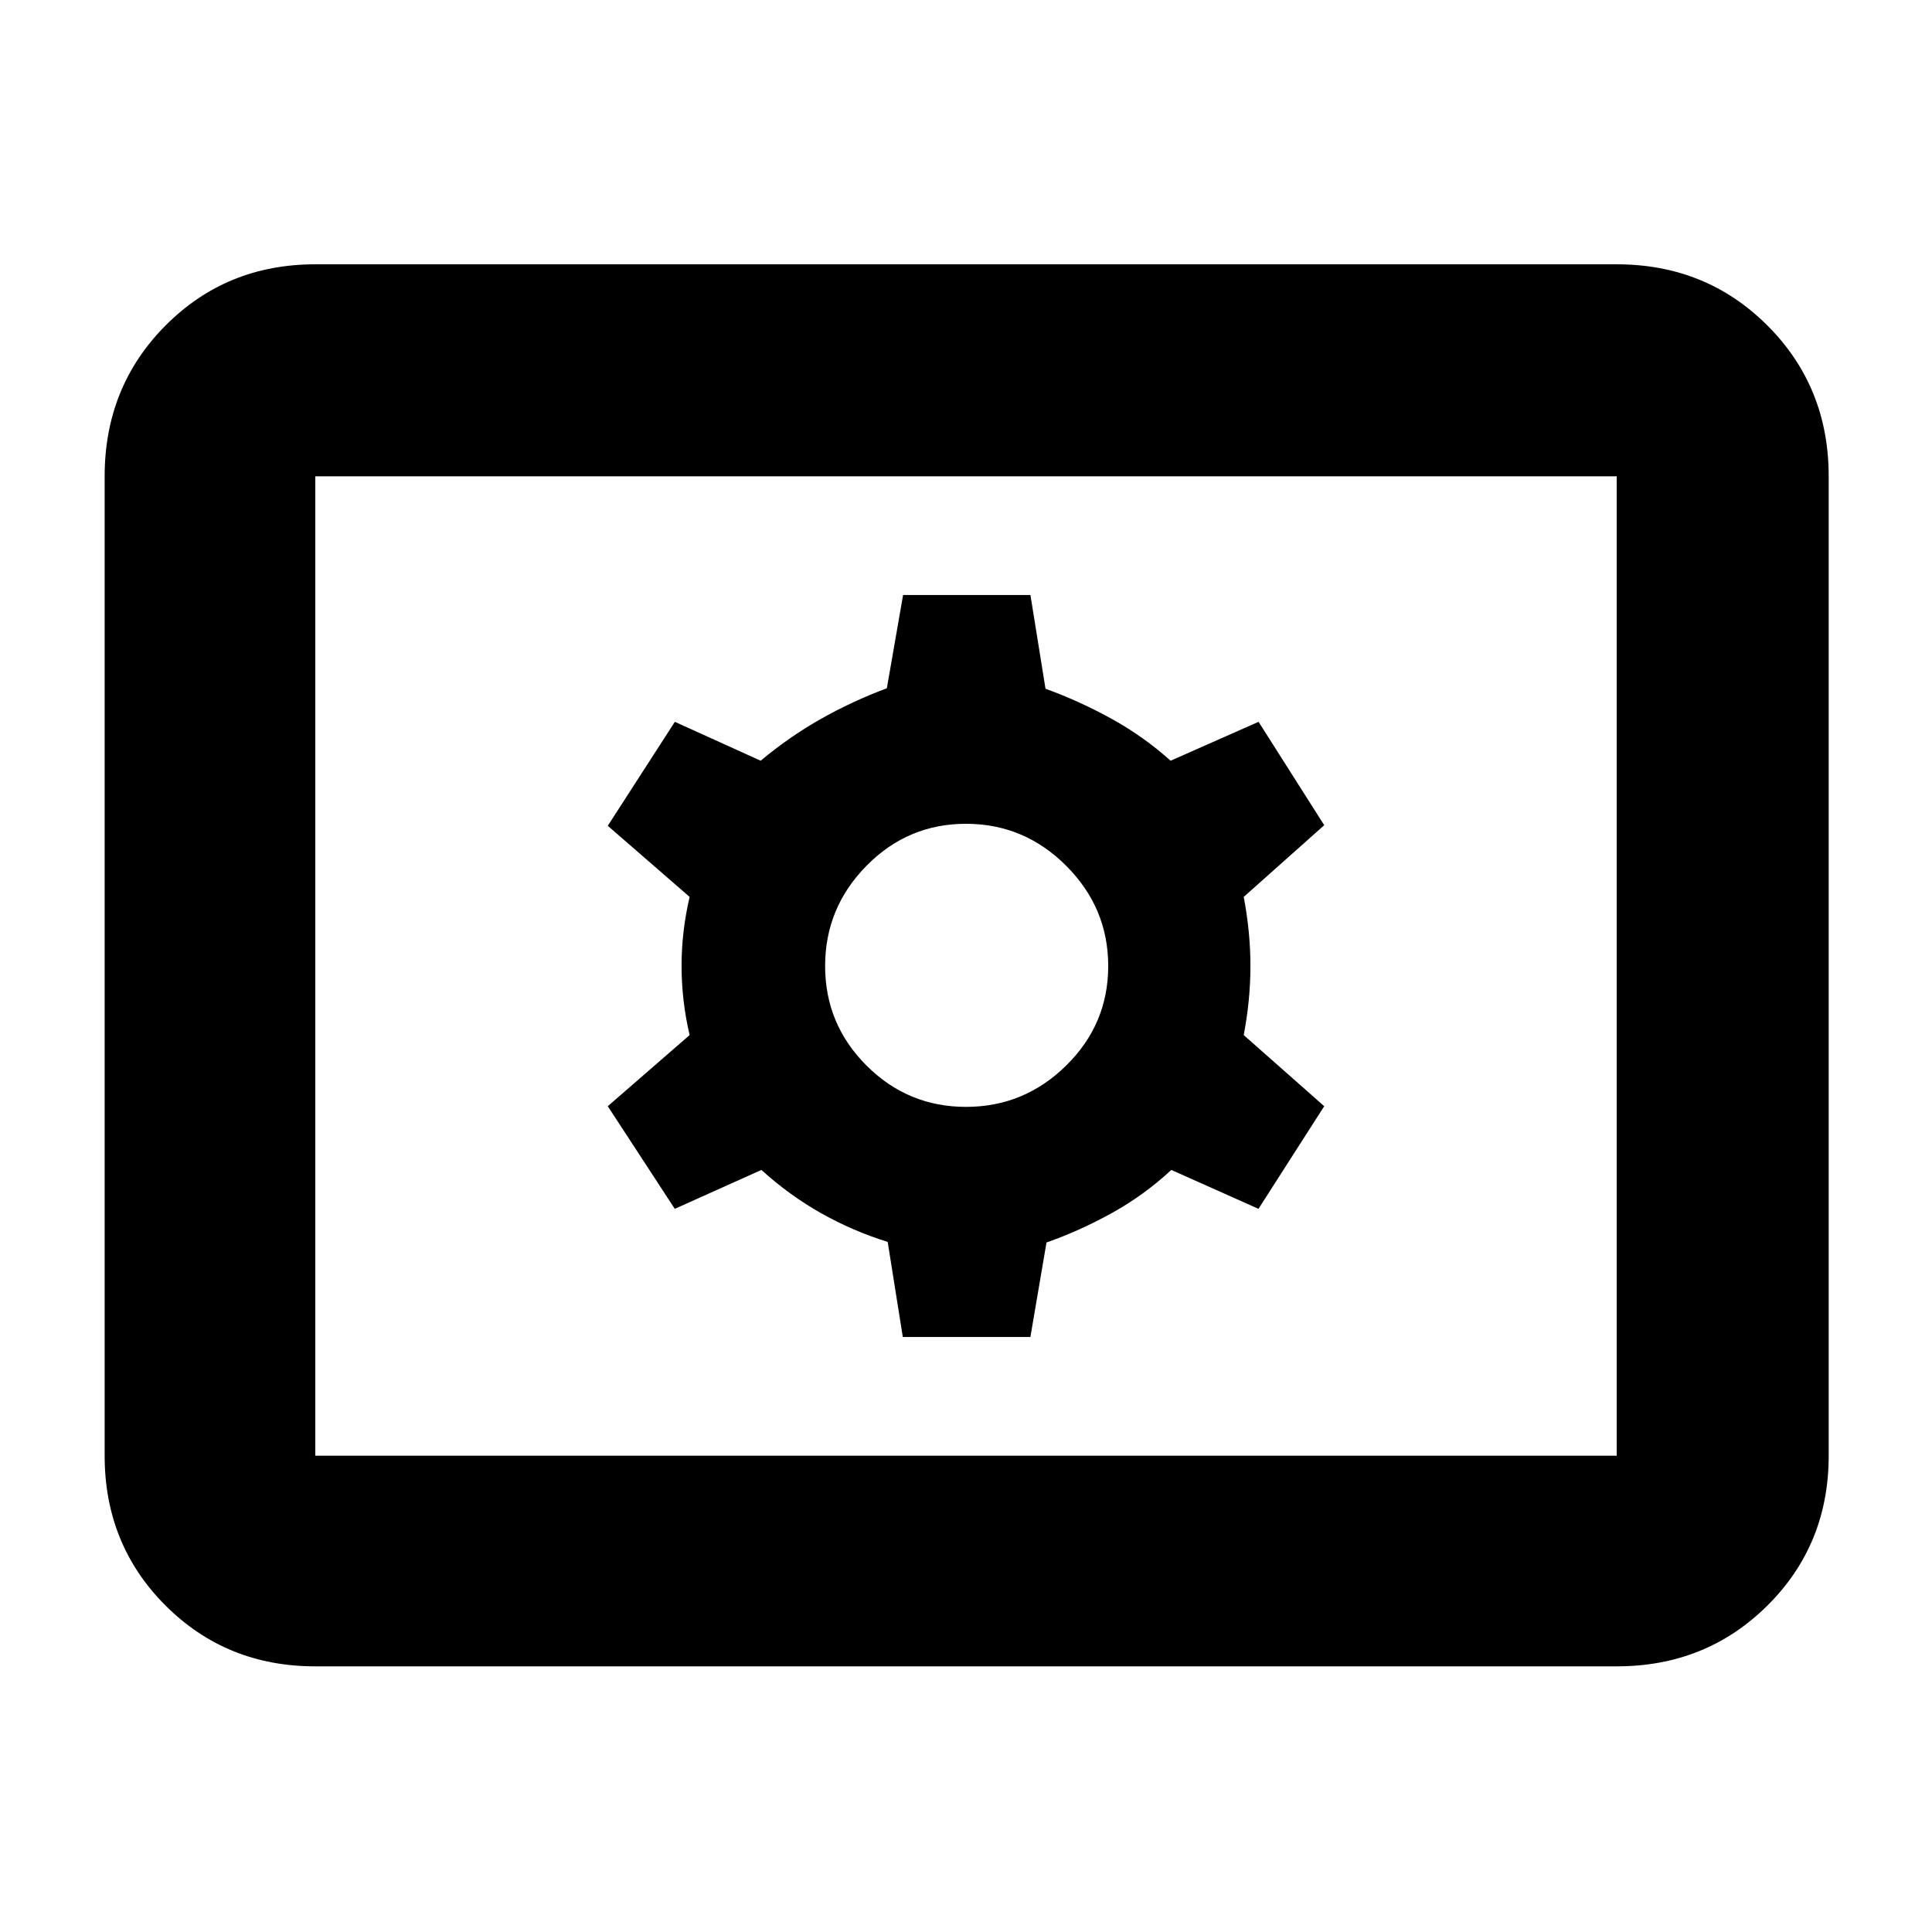 <svg xmlns="http://www.w3.org/2000/svg" height="40" viewBox="0 -960 960 960" width="40"><path d="M156.666-132q-44.2 0-74.433-30.233Q52-192.466 52-236.666v-486.668q0-44.475 30.233-74.904 30.233-30.429 74.433-30.429h646.668q44.475 0 74.904 30.429 30.429 30.429 30.429 74.904v486.668q0 44.2-30.429 74.433Q847.809-132 803.334-132H156.666Zm0-104.666h646.668v-486.668H156.666v486.668ZM448.6-295.667H512l8-46.948q16.333-5.718 32.333-14.552 16-8.833 29.696-21.5l43.304 19.333L658-410.333l-40-35.333q3.333-17.501 3.333-34.334 0-16.833-3.333-34.334l40-35.629-32.626-51.37L581.667-582q-13.334-12-29.334-20.833-16-8.834-32.825-14.936l-7.492-46.564h-63.28L440.667-618q-17 6.333-32.667 15.167Q392.333-594 377.971-582l-42.638-19.333L302-549.667l40.667 35.333q-4 17.167-4 34.334t4 34.334L302-410.333l33.293 50.999 43.04-19.333q14 12.667 29.667 21.5 15.667 8.834 33.09 14.27l7.51 47.23ZM480-410q-28.908 0-49.454-20.546T410-480q0-28.908 20.546-49.788 20.546-20.879 49.454-20.879t49.788 20.879q20.879 20.88 20.879 49.788 0 28.908-20.879 49.454Q508.908-410 480-410ZM156.666-236.666v-486.668 486.668Z"/></svg>